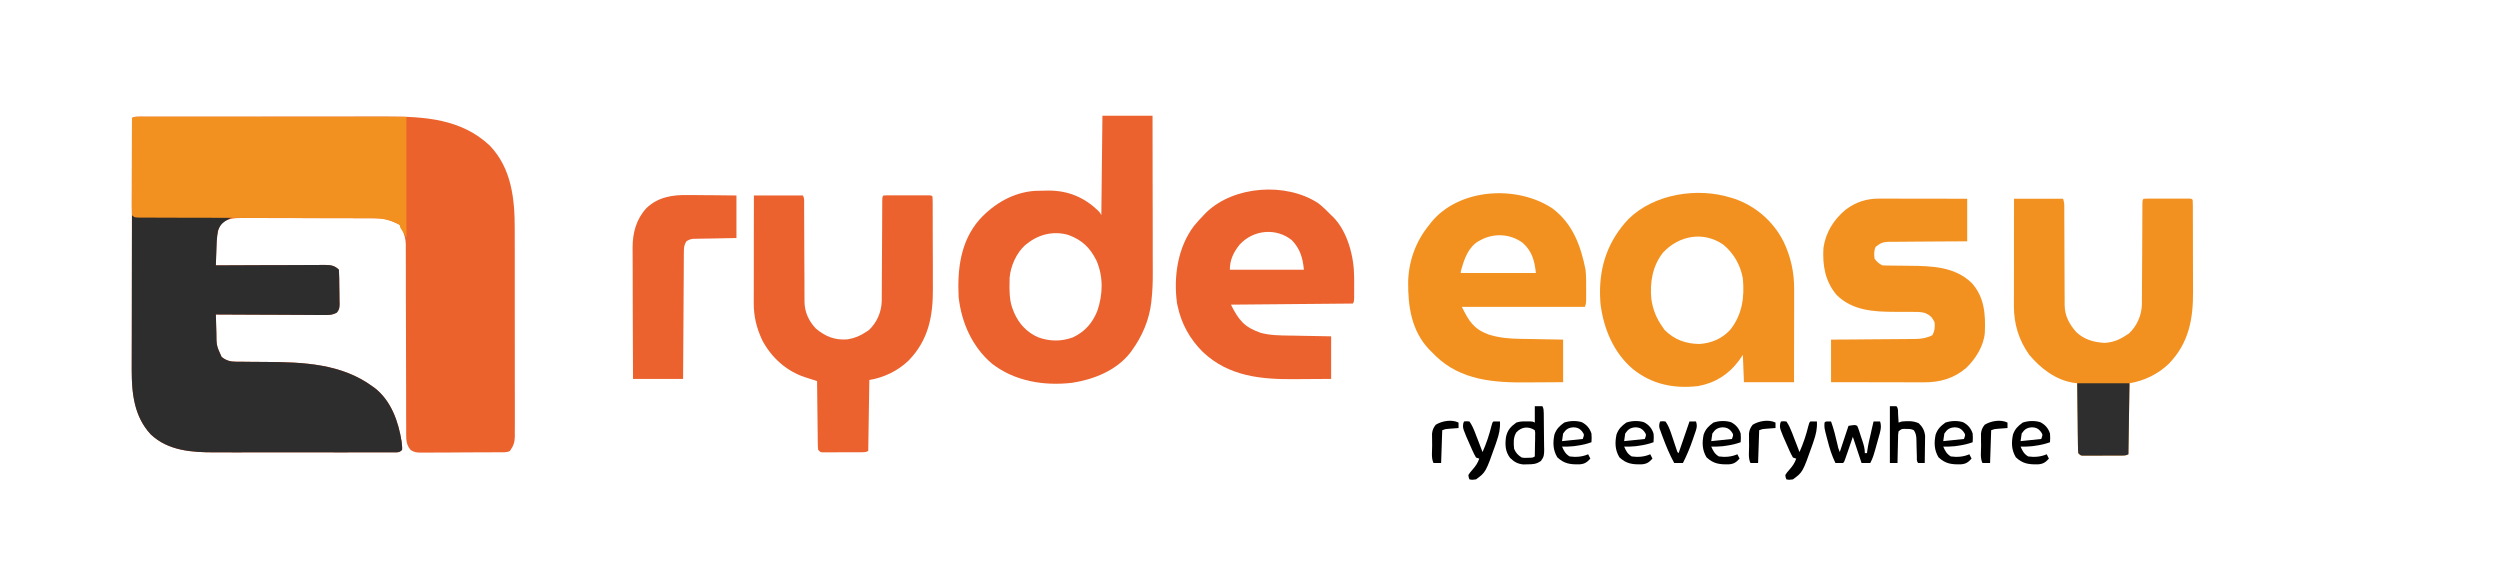 <?xml version="1.0" encoding="UTF-8"?>
<svg xmlns="http://www.w3.org/2000/svg" xmlns:xlink="http://www.w3.org/1999/xlink" width="250px" height="57px" viewBox="0 0 248 57" version="1.1">
<g id="surface1">
<path style=" stroke:none;fill-rule:nonzero;fill:rgb(92.157%,38.431%,17.647%);fill-opacity:1;" d="M 12.871 11.668 C 12.965 11.668 13.062 11.668 13.16 11.668 C 13.32 11.668 13.32 11.668 13.48 11.668 C 13.594 11.668 13.707 11.668 13.82 11.668 C 14.199 11.668 14.578 11.668 14.953 11.668 C 15.223 11.668 15.496 11.668 15.766 11.668 C 16.422 11.668 17.082 11.664 17.742 11.664 C 18.277 11.664 18.816 11.664 19.352 11.664 C 20.875 11.664 22.398 11.664 23.926 11.664 C 24.008 11.664 24.09 11.664 24.172 11.664 C 24.297 11.664 24.297 11.664 24.422 11.664 C 25.75 11.664 27.082 11.664 28.41 11.66 C 29.777 11.66 31.145 11.66 32.512 11.66 C 33.277 11.66 34.043 11.66 34.812 11.656 C 35.535 11.656 36.258 11.656 36.98 11.656 C 37.242 11.656 37.508 11.656 37.77 11.656 C 41.465 11.648 45.145 11.895 47.973 14.555 C 50.164 16.84 50.48 19.91 50.473 22.926 C 50.473 23.16 50.473 23.391 50.473 23.625 C 50.477 24.254 50.477 24.883 50.477 25.508 C 50.477 26.035 50.477 26.562 50.477 27.086 C 50.477 28.328 50.477 29.566 50.477 30.805 C 50.477 32.082 50.477 33.359 50.48 34.637 C 50.48 35.738 50.484 36.836 50.48 37.938 C 50.48 38.594 50.48 39.25 50.484 39.902 C 50.484 40.52 50.484 41.133 50.484 41.75 C 50.484 41.977 50.484 42.203 50.484 42.426 C 50.484 42.734 50.484 43.043 50.48 43.352 C 50.484 43.441 50.484 43.527 50.484 43.621 C 50.477 44.234 50.344 44.594 49.992 45.098 C 49.648 45.27 49.277 45.227 48.898 45.227 C 48.809 45.227 48.719 45.227 48.625 45.227 C 48.324 45.23 48.023 45.23 47.723 45.234 C 47.621 45.234 47.52 45.234 47.414 45.234 C 46.871 45.238 46.328 45.238 45.785 45.238 C 45.227 45.242 44.664 45.242 44.105 45.25 C 43.676 45.25 43.242 45.254 42.812 45.254 C 42.605 45.254 42.398 45.254 42.191 45.258 C 41.902 45.258 41.613 45.258 41.324 45.258 C 41.199 45.262 41.199 45.262 41.066 45.262 C 40.676 45.258 40.43 45.223 40.09 45.02 C 39.641 44.527 39.613 44.035 39.617 43.391 C 39.617 43.305 39.617 43.223 39.617 43.137 C 39.613 42.859 39.613 42.578 39.617 42.301 C 39.613 42.102 39.613 41.902 39.613 41.703 C 39.613 41.273 39.613 40.84 39.613 40.41 C 39.613 39.73 39.609 39.051 39.609 38.371 C 39.602 36.68 39.598 34.988 39.598 33.297 C 39.594 31.984 39.594 30.672 39.586 29.359 C 39.586 28.684 39.586 28.004 39.586 27.328 C 39.586 26.91 39.582 26.488 39.582 26.066 C 39.582 25.871 39.582 25.676 39.582 25.48 C 39.582 25.215 39.578 24.949 39.578 24.68 C 39.578 24.605 39.578 24.527 39.582 24.449 C 39.574 23.875 39.43 23.453 39.211 22.93 C 39.176 22.844 39.141 22.762 39.105 22.672 C 38.953 22.434 38.82 22.383 38.555 22.277 C 38.434 22.219 38.309 22.164 38.18 22.105 C 37.648 21.891 37.191 21.824 36.617 21.824 C 36.492 21.824 36.367 21.824 36.238 21.82 C 36.102 21.82 35.961 21.82 35.82 21.82 C 35.676 21.82 35.527 21.82 35.383 21.82 C 34.984 21.82 34.586 21.816 34.188 21.816 C 33.938 21.816 33.691 21.816 33.441 21.816 C 32.66 21.816 31.883 21.812 31.102 21.812 C 30.203 21.812 29.305 21.812 28.406 21.809 C 27.711 21.805 27.016 21.805 26.32 21.805 C 25.906 21.805 25.492 21.805 25.078 21.801 C 24.688 21.801 24.297 21.801 23.906 21.801 C 23.695 21.801 23.484 21.797 23.273 21.797 C 22.449 21.801 21.738 21.824 21.09 22.391 C 20.617 23.246 20.652 24.289 20.625 25.238 C 20.621 25.363 20.617 25.488 20.613 25.617 C 20.602 25.922 20.594 26.23 20.586 26.535 C 20.645 26.535 20.703 26.535 20.766 26.535 C 22.215 26.527 23.664 26.52 25.113 26.516 C 25.816 26.516 26.516 26.512 27.219 26.512 C 27.895 26.508 28.57 26.504 29.25 26.504 C 29.508 26.504 29.766 26.5 30.023 26.5 C 30.383 26.496 30.746 26.496 31.105 26.496 C 31.215 26.496 31.32 26.496 31.43 26.492 C 32.027 26.496 32.449 26.527 32.891 26.973 C 32.926 27.543 32.926 28.109 32.93 28.684 C 32.934 28.875 32.934 29.066 32.941 29.258 C 32.945 29.535 32.949 29.812 32.949 30.09 C 32.953 30.176 32.953 30.262 32.957 30.348 C 32.957 30.73 32.938 30.957 32.688 31.254 C 32.195 31.535 31.766 31.508 31.207 31.496 C 31.09 31.496 30.977 31.496 30.859 31.5 C 30.48 31.496 30.102 31.496 29.723 31.492 C 29.457 31.488 29.195 31.488 28.934 31.488 C 28.242 31.488 27.551 31.484 26.859 31.477 C 26.152 31.473 25.445 31.473 24.738 31.469 C 23.355 31.465 21.969 31.457 20.586 31.449 C 20.598 31.918 20.609 32.391 20.625 32.859 C 20.629 32.992 20.633 33.125 20.637 33.262 C 20.645 34.559 20.645 34.559 21.164 35.699 C 21.641 36.066 22.035 36.172 22.633 36.172 C 22.754 36.176 22.879 36.176 23.008 36.176 C 23.211 36.176 23.211 36.176 23.414 36.176 C 23.629 36.18 23.844 36.18 24.059 36.184 C 24.586 36.188 25.113 36.191 25.641 36.195 C 29.344 36.211 33.18 36.375 36.27 38.656 C 36.34 38.707 36.41 38.758 36.484 38.809 C 38.129 40.098 38.844 42.164 39.16 44.156 C 39.223 44.734 39.223 44.734 39.211 44.988 C 38.945 45.254 38.805 45.234 38.441 45.234 C 38.363 45.234 38.285 45.234 38.207 45.234 C 38.086 45.234 38.086 45.234 37.961 45.234 C 37.684 45.238 37.41 45.234 37.133 45.234 C 36.938 45.234 36.738 45.234 36.543 45.234 C 36.004 45.238 35.469 45.238 34.934 45.234 C 34.371 45.234 33.809 45.234 33.246 45.238 C 32.301 45.238 31.355 45.238 30.41 45.234 C 29.32 45.234 28.23 45.234 27.141 45.234 C 26.203 45.238 25.266 45.238 24.328 45.234 C 23.77 45.234 23.211 45.234 22.652 45.238 C 22.125 45.238 21.598 45.238 21.07 45.234 C 20.879 45.234 20.684 45.234 20.492 45.234 C 18.219 45.242 15.812 45.09 14.07 43.434 C 12.18 41.398 12.164 38.742 12.172 36.129 C 12.176 35.863 12.172 35.594 12.172 35.328 C 12.172 34.758 12.176 34.188 12.176 33.621 C 12.176 32.797 12.18 31.973 12.18 31.148 C 12.18 29.809 12.18 28.473 12.184 27.133 C 12.184 25.836 12.188 24.535 12.188 23.238 C 12.188 23.16 12.188 23.078 12.188 22.996 C 12.188 22.594 12.188 22.191 12.188 21.789 C 12.191 18.457 12.195 15.125 12.199 11.793 C 12.449 11.668 12.59 11.672 12.871 11.668 Z M 12.871 11.668 "/>
<path style=" stroke:none;fill-rule:nonzero;fill:rgb(17.647%,17.647%,18.039%);fill-opacity:1;" d="M 12.199 21.512 C 12.305 21.566 12.305 21.566 12.418 21.621 C 12.727 21.633 13.031 21.641 13.34 21.645 C 13.438 21.645 13.531 21.645 13.629 21.645 C 13.949 21.648 14.266 21.652 14.582 21.656 C 14.801 21.656 15.02 21.66 15.242 21.664 C 15.82 21.668 16.398 21.672 16.977 21.68 C 17.566 21.684 18.156 21.691 18.746 21.695 C 19.902 21.707 21.062 21.719 22.219 21.73 C 22.121 21.777 22.121 21.777 22.023 21.828 C 21.414 22.137 21.047 22.387 20.805 23.039 C 20.668 23.762 20.656 24.488 20.633 25.219 C 20.625 25.406 20.625 25.406 20.617 25.602 C 20.605 25.914 20.598 26.223 20.586 26.535 C 20.676 26.535 20.676 26.535 20.766 26.535 C 22.215 26.527 23.664 26.52 25.113 26.516 C 25.816 26.516 26.516 26.512 27.219 26.512 C 27.895 26.508 28.57 26.504 29.25 26.504 C 29.508 26.504 29.766 26.5 30.023 26.5 C 30.383 26.496 30.746 26.496 31.105 26.496 C 31.27 26.496 31.27 26.496 31.43 26.492 C 32.027 26.496 32.449 26.527 32.891 26.973 C 32.926 27.543 32.926 28.109 32.93 28.684 C 32.934 28.875 32.934 29.066 32.941 29.258 C 32.945 29.535 32.949 29.812 32.949 30.09 C 32.953 30.176 32.953 30.262 32.957 30.348 C 32.957 30.73 32.938 30.957 32.688 31.254 C 32.195 31.535 31.766 31.508 31.207 31.496 C 31.09 31.496 30.977 31.496 30.859 31.5 C 30.48 31.496 30.102 31.496 29.723 31.492 C 29.457 31.488 29.195 31.488 28.934 31.488 C 28.242 31.488 27.551 31.484 26.859 31.477 C 26.152 31.473 25.445 31.473 24.738 31.469 C 23.355 31.465 21.969 31.457 20.586 31.449 C 20.598 31.918 20.609 32.391 20.625 32.859 C 20.629 32.992 20.633 33.125 20.637 33.262 C 20.645 34.559 20.645 34.559 21.164 35.699 C 21.641 36.066 22.035 36.172 22.633 36.172 C 22.754 36.176 22.879 36.176 23.008 36.176 C 23.211 36.176 23.211 36.176 23.414 36.176 C 23.629 36.18 23.844 36.18 24.059 36.184 C 24.586 36.188 25.113 36.191 25.641 36.195 C 29.344 36.211 33.18 36.375 36.27 38.656 C 36.34 38.707 36.41 38.758 36.484 38.809 C 38.129 40.098 38.844 42.164 39.16 44.156 C 39.223 44.734 39.223 44.734 39.211 44.988 C 38.945 45.254 38.805 45.234 38.441 45.234 C 38.363 45.234 38.285 45.234 38.207 45.234 C 38.086 45.234 38.086 45.234 37.961 45.234 C 37.684 45.238 37.41 45.234 37.133 45.234 C 36.938 45.234 36.738 45.234 36.543 45.234 C 36.004 45.238 35.469 45.238 34.934 45.234 C 34.371 45.234 33.809 45.234 33.246 45.238 C 32.301 45.238 31.355 45.238 30.41 45.234 C 29.32 45.234 28.23 45.234 27.141 45.234 C 26.203 45.238 25.266 45.238 24.328 45.234 C 23.77 45.234 23.211 45.234 22.652 45.238 C 22.125 45.238 21.598 45.238 21.07 45.234 C 20.879 45.234 20.684 45.234 20.492 45.234 C 18.219 45.242 15.812 45.09 14.07 43.434 C 12.426 41.664 12.16 39.34 12.172 37.02 C 12.176 36.848 12.172 36.68 12.172 36.508 C 12.172 36.051 12.176 35.594 12.176 35.137 C 12.18 34.656 12.18 34.176 12.18 33.699 C 12.18 32.789 12.18 31.883 12.184 30.977 C 12.184 29.945 12.188 28.914 12.188 27.879 C 12.191 25.758 12.195 23.633 12.199 21.512 Z M 12.199 21.512 "/>
<path style=" stroke:none;fill-rule:nonzero;fill:rgb(94.902%,56.471%,12.549%);fill-opacity:1;" d="M 12.867 11.672 C 12.965 11.672 13.059 11.672 13.156 11.668 C 13.262 11.672 13.367 11.672 13.477 11.672 C 13.645 11.672 13.645 11.672 13.812 11.672 C 14.188 11.672 14.566 11.672 14.941 11.672 C 15.207 11.672 15.477 11.672 15.746 11.672 C 16.324 11.672 16.902 11.672 17.48 11.672 C 18.32 11.672 19.156 11.672 19.992 11.672 C 21.352 11.676 22.707 11.676 24.066 11.676 C 25.387 11.676 26.703 11.676 28.023 11.68 C 28.105 11.68 28.188 11.68 28.273 11.68 C 28.914 11.68 29.559 11.68 30.199 11.68 C 33.348 11.68 36.496 11.684 39.645 11.684 C 39.645 15.684 39.645 19.684 39.645 23.805 C 39.574 23.66 39.5 23.516 39.426 23.367 C 39.352 23.254 39.273 23.145 39.195 23.027 C 38.992 22.711 38.992 22.711 38.992 22.496 C 38.047 22 37.289 21.824 36.242 21.824 C 36.141 21.824 36.039 21.824 35.934 21.82 C 35.594 21.82 35.254 21.82 34.91 21.82 C 34.668 21.82 34.422 21.82 34.18 21.816 C 33.652 21.816 33.125 21.816 32.598 21.812 C 31.77 21.812 30.938 21.809 30.105 21.809 C 28.941 21.805 27.773 21.801 26.609 21.797 C 26.535 21.797 26.461 21.797 26.387 21.797 C 25.336 21.793 24.285 21.789 23.238 21.789 C 23.164 21.789 23.09 21.789 23.012 21.785 C 22.938 21.785 22.863 21.785 22.789 21.785 C 21.559 21.785 20.328 21.781 19.094 21.773 C 18.27 21.773 17.441 21.77 16.613 21.77 C 16.102 21.77 15.586 21.766 15.074 21.766 C 14.836 21.762 14.594 21.762 14.355 21.762 C 14.031 21.762 13.707 21.762 13.383 21.758 C 13.285 21.762 13.191 21.762 13.094 21.762 C 12.441 21.754 12.441 21.754 12.199 21.512 C 12.18 21.203 12.172 20.902 12.172 20.594 C 12.172 20.5 12.172 20.406 12.172 20.309 C 12.176 19.992 12.176 19.68 12.176 19.363 C 12.176 19.148 12.18 18.93 12.18 18.711 C 12.18 18.137 12.18 17.566 12.184 16.992 C 12.188 16.406 12.188 15.82 12.188 15.238 C 12.191 14.09 12.195 12.941 12.199 11.793 C 12.449 11.668 12.59 11.672 12.867 11.672 Z M 12.867 11.672 "/>
<path style=" stroke:none;fill-rule:nonzero;fill:rgb(92.157%,38.431%,18.039%);fill-opacity:1;" d="M 109.242 11.574 C 110.895 11.574 112.547 11.574 114.254 11.574 C 114.258 13.805 114.262 16.035 114.262 18.266 C 114.266 19.301 114.266 20.336 114.27 21.371 C 114.27 22.273 114.273 23.176 114.273 24.082 C 114.273 24.559 114.273 25.035 114.273 25.512 C 114.277 25.965 114.277 26.414 114.277 26.867 C 114.277 27.031 114.277 27.195 114.277 27.359 C 114.281 28.238 114.25 29.105 114.152 29.984 C 114.145 30.062 114.137 30.145 114.129 30.227 C 113.918 32.004 113.23 33.609 112.184 35.051 C 112.133 35.121 112.082 35.191 112.031 35.266 C 110.648 37.047 108.363 37.953 106.211 38.281 C 103.402 38.605 100.488 38.133 98.207 36.375 C 96.223 34.695 95.145 32.262 94.863 29.699 C 94.73 26.938 95.043 24.148 96.93 21.977 C 98.375 20.379 100.316 19.234 102.496 19.086 C 102.863 19.07 103.234 19.062 103.605 19.062 C 103.723 19.059 103.84 19.059 103.961 19.059 C 105.863 19.078 107.441 19.754 108.805 21.059 C 109.023 21.293 109.023 21.293 109.133 21.512 C 109.188 16.594 109.188 16.594 109.242 11.574 Z M 101.727 24.352 C 101.66 24.402 101.594 24.457 101.523 24.508 C 100.637 25.293 100.059 26.613 99.961 27.781 C 99.949 28.07 99.949 28.355 99.949 28.645 C 99.949 28.746 99.953 28.848 99.953 28.949 C 99.965 29.68 100.031 30.332 100.312 31.012 C 100.363 31.148 100.363 31.148 100.418 31.285 C 100.918 32.406 101.688 33.227 102.805 33.727 C 103.965 34.148 105.121 34.164 106.285 33.738 C 107.477 33.18 108.23 32.324 108.73 31.102 C 109.297 29.445 109.348 27.68 108.645 26.051 C 107.996 24.758 107.215 24.012 105.867 23.504 C 104.41 23.066 102.895 23.414 101.727 24.352 Z M 101.727 24.352 "/>
<path style=" stroke:none;fill-rule:nonzero;fill:rgb(92.157%,38.431%,18.039%);fill-opacity:1;" d="M 74.391 19.547 C 76.008 19.547 77.625 19.547 79.289 19.547 C 79.414 19.797 79.414 19.934 79.414 20.211 C 79.414 20.305 79.414 20.398 79.414 20.496 C 79.414 20.598 79.414 20.699 79.414 20.805 C 79.414 20.914 79.414 21.023 79.414 21.133 C 79.418 21.371 79.418 21.605 79.418 21.84 C 79.418 22.215 79.422 22.586 79.422 22.961 C 79.43 24.02 79.434 25.082 79.434 26.145 C 79.438 26.793 79.438 27.441 79.445 28.09 C 79.445 28.336 79.445 28.586 79.445 28.832 C 79.445 29.18 79.449 29.523 79.449 29.871 C 79.449 29.973 79.449 30.074 79.449 30.18 C 79.465 31.219 79.879 32.113 80.598 32.867 C 81.551 33.656 82.488 34.031 83.73 33.938 C 84.449 33.828 85.004 33.594 85.605 33.195 C 85.754 33.102 85.754 33.102 85.898 33.004 C 86.695 32.227 87.129 31.25 87.176 30.133 C 87.176 29.941 87.18 29.746 87.176 29.551 C 87.18 29.441 87.18 29.336 87.18 29.223 C 87.184 28.871 87.184 28.52 87.184 28.168 C 87.188 27.922 87.188 27.676 87.188 27.434 C 87.195 26.789 87.195 26.145 87.199 25.504 C 87.203 24.469 87.211 23.438 87.215 22.402 C 87.219 22.043 87.219 21.684 87.219 21.32 C 87.223 21.102 87.223 20.883 87.223 20.664 C 87.223 20.562 87.223 20.461 87.223 20.355 C 87.23 19.668 87.23 19.668 87.352 19.547 C 87.5 19.535 87.648 19.531 87.801 19.531 C 87.895 19.531 87.992 19.531 88.09 19.531 C 88.195 19.531 88.297 19.531 88.406 19.531 C 88.512 19.531 88.617 19.531 88.727 19.531 C 88.949 19.531 89.176 19.531 89.398 19.531 C 89.746 19.531 90.09 19.531 90.434 19.531 C 90.652 19.531 90.871 19.531 91.086 19.531 C 91.191 19.531 91.297 19.531 91.402 19.531 C 91.496 19.531 91.594 19.531 91.691 19.531 C 91.777 19.531 91.859 19.531 91.949 19.531 C 92.141 19.547 92.141 19.547 92.25 19.656 C 92.262 19.801 92.266 19.945 92.266 20.094 C 92.266 20.188 92.27 20.281 92.27 20.379 C 92.27 20.535 92.27 20.535 92.27 20.695 C 92.27 20.805 92.27 20.914 92.27 21.027 C 92.273 21.391 92.273 21.758 92.273 22.121 C 92.273 22.375 92.273 22.625 92.273 22.879 C 92.277 23.414 92.277 23.945 92.277 24.477 C 92.277 25.156 92.281 25.836 92.285 26.516 C 92.285 27.039 92.285 27.562 92.285 28.09 C 92.285 28.34 92.289 28.59 92.289 28.84 C 92.305 31.594 91.859 33.996 89.867 36.047 C 88.793 37.086 87.398 37.754 85.934 38 C 85.898 40.344 85.863 42.684 85.824 45.098 C 85.578 45.223 85.441 45.223 85.168 45.223 C 85.074 45.223 84.984 45.223 84.891 45.227 C 84.793 45.227 84.695 45.227 84.594 45.227 C 84.492 45.227 84.391 45.227 84.289 45.227 C 84.074 45.227 83.863 45.227 83.648 45.227 C 83.32 45.227 82.996 45.23 82.668 45.23 C 82.461 45.23 82.254 45.23 82.047 45.23 C 81.949 45.234 81.852 45.234 81.75 45.234 C 81.66 45.234 81.566 45.234 81.473 45.234 C 81.395 45.234 81.312 45.234 81.23 45.234 C 81.031 45.207 81.031 45.207 80.816 44.988 C 80.785 44.699 80.785 44.699 80.781 44.332 C 80.777 44.195 80.777 44.059 80.773 43.914 C 80.773 43.766 80.77 43.613 80.77 43.461 C 80.77 43.309 80.766 43.156 80.762 43 C 80.758 42.594 80.754 42.191 80.75 41.785 C 80.746 41.371 80.738 40.957 80.734 40.543 C 80.723 39.73 80.715 38.922 80.707 38.109 C 80.574 38.066 80.441 38.023 80.305 37.98 C 80.129 37.926 79.953 37.867 79.777 37.809 C 79.688 37.781 79.602 37.754 79.512 37.727 C 77.633 37.109 76.148 35.762 75.227 34.027 C 74.645 32.777 74.371 31.652 74.375 30.281 C 74.375 30.164 74.375 30.051 74.375 29.93 C 74.375 29.547 74.379 29.164 74.379 28.781 C 74.379 28.516 74.379 28.25 74.379 27.984 C 74.379 27.285 74.379 26.586 74.383 25.887 C 74.383 25.172 74.383 24.457 74.383 23.746 C 74.387 22.344 74.387 20.945 74.391 19.547 Z M 74.391 19.547 "/>
<path style=" stroke:none;fill-rule:nonzero;fill:rgb(95.294%,56.863%,12.549%);fill-opacity:1;" d="M 200.402 19.875 C 202.02 19.875 203.641 19.875 205.305 19.875 C 205.406 20.172 205.43 20.348 205.43 20.656 C 205.43 20.75 205.43 20.844 205.43 20.938 C 205.43 21.039 205.43 21.141 205.43 21.246 C 205.43 21.352 205.43 21.461 205.43 21.57 C 205.43 21.801 205.434 22.035 205.434 22.27 C 205.434 22.637 205.434 23.008 205.438 23.375 C 205.441 24.426 205.449 25.477 205.449 26.523 C 205.449 27.168 205.453 27.809 205.457 28.449 C 205.461 28.695 205.461 28.938 205.461 29.184 C 205.461 29.523 205.461 29.867 205.465 30.211 C 205.465 30.309 205.465 30.41 205.465 30.512 C 205.477 31.582 205.922 32.402 206.613 33.195 C 207.414 33.957 208.355 34.223 209.445 34.289 C 210.277 34.246 210.934 33.98 211.621 33.523 C 211.766 33.43 211.766 33.43 211.914 33.332 C 212.711 32.555 213.141 31.578 213.191 30.461 C 213.191 30.266 213.191 30.07 213.191 29.875 C 213.195 29.77 213.195 29.66 213.195 29.551 C 213.199 29.199 213.199 28.848 213.199 28.496 C 213.199 28.25 213.203 28.004 213.203 27.762 C 213.207 27.117 213.211 26.473 213.215 25.832 C 213.219 24.797 213.223 23.766 213.23 22.73 C 213.234 22.371 213.234 22.008 213.234 21.648 C 213.238 21.43 213.238 21.211 213.238 20.988 C 213.238 20.891 213.238 20.789 213.238 20.684 C 213.242 19.996 213.242 19.996 213.363 19.875 C 213.516 19.863 213.664 19.859 213.816 19.859 C 213.91 19.859 214.008 19.859 214.105 19.859 C 214.211 19.859 214.312 19.859 214.422 19.859 C 214.527 19.859 214.633 19.859 214.742 19.859 C 214.965 19.859 215.191 19.859 215.414 19.859 C 215.758 19.859 216.105 19.859 216.449 19.859 C 216.668 19.859 216.883 19.859 217.102 19.859 C 217.207 19.859 217.309 19.859 217.418 19.859 C 217.512 19.859 217.609 19.859 217.707 19.859 C 217.793 19.859 217.875 19.859 217.965 19.859 C 218.156 19.875 218.156 19.875 218.266 19.984 C 218.277 20.129 218.281 20.273 218.281 20.422 C 218.281 20.516 218.281 20.609 218.285 20.707 C 218.285 20.863 218.285 20.863 218.285 21.023 C 218.285 21.133 218.285 21.242 218.285 21.355 C 218.285 21.719 218.289 22.082 218.289 22.449 C 218.289 22.699 218.289 22.953 218.289 23.207 C 218.293 23.738 218.293 24.273 218.293 24.805 C 218.293 25.484 218.297 26.164 218.297 26.844 C 218.301 27.367 218.301 27.891 218.301 28.418 C 218.301 28.668 218.301 28.918 218.305 29.168 C 218.32 31.922 217.875 34.324 215.883 36.375 C 214.809 37.414 213.414 38.082 211.949 38.328 C 211.914 40.668 211.879 43.012 211.84 45.426 C 211.594 45.551 211.457 45.551 211.18 45.551 C 211.09 45.551 211 45.551 210.906 45.551 C 210.809 45.551 210.711 45.551 210.609 45.555 C 210.508 45.555 210.406 45.555 210.305 45.555 C 210.09 45.555 209.875 45.555 209.664 45.555 C 209.336 45.555 209.008 45.559 208.684 45.559 C 208.477 45.559 208.27 45.559 208.062 45.559 C 207.965 45.559 207.867 45.562 207.766 45.562 C 207.672 45.562 207.582 45.562 207.488 45.562 C 207.41 45.562 207.328 45.562 207.246 45.562 C 207.047 45.535 207.047 45.535 206.828 45.316 C 206.801 45.023 206.801 45.023 206.797 44.648 C 206.793 44.512 206.789 44.371 206.789 44.227 C 206.789 44.074 206.785 43.918 206.785 43.766 C 206.781 43.609 206.781 43.453 206.777 43.297 C 206.773 42.887 206.77 42.473 206.766 42.062 C 206.762 41.641 206.754 41.223 206.75 40.801 C 206.738 39.977 206.73 39.152 206.723 38.328 C 206.602 38.312 206.484 38.297 206.363 38.281 C 204.574 38.004 203.07 36.844 201.93 35.488 C 200.883 34.031 200.387 32.395 200.391 30.609 C 200.391 30.492 200.391 30.375 200.391 30.258 C 200.391 29.875 200.391 29.492 200.395 29.109 C 200.395 28.844 200.395 28.578 200.395 28.309 C 200.395 27.613 200.395 26.914 200.398 26.215 C 200.398 25.5 200.398 24.785 200.398 24.074 C 200.398 22.672 200.402 21.273 200.402 19.875 Z M 200.402 19.875 "/>
<path style=" stroke:none;fill-rule:nonzero;fill:rgb(95.294%,56.863%,12.549%);fill-opacity:1;" d="M 172.086 19.766 C 172.203 19.801 172.32 19.836 172.445 19.875 C 174.574 20.609 176.332 22.141 177.352 24.152 C 178.07 25.648 178.422 27.219 178.414 28.883 C 178.414 28.984 178.414 29.086 178.414 29.191 C 178.414 29.523 178.414 29.855 178.414 30.188 C 178.414 30.422 178.414 30.652 178.414 30.883 C 178.414 31.492 178.41 32.098 178.41 32.707 C 178.41 33.438 178.41 34.164 178.406 34.895 C 178.406 36.004 178.406 37.109 178.402 38.219 C 176.75 38.219 175.098 38.219 173.395 38.219 C 173.355 37.316 173.32 36.418 173.285 35.488 C 173.098 35.758 173.098 35.758 172.91 36.035 C 171.879 37.441 170.52 38.297 168.801 38.609 C 166.379 38.883 164.215 38.445 162.285 36.906 C 160.344 35.258 159.34 32.824 159.043 30.328 C 159.031 30.156 159.023 29.984 159.016 29.809 C 159.012 29.703 159.008 29.598 159.004 29.492 C 158.941 26.551 159.84 24.027 161.863 21.887 C 164.414 19.387 168.734 18.715 172.086 19.766 Z M 165.305 25.258 C 164.242 26.59 163.973 28.262 164.137 29.918 C 164.285 30.934 164.629 31.816 165.223 32.648 C 165.305 32.766 165.383 32.879 165.461 32.996 C 166.438 33.973 167.57 34.375 168.926 34.398 C 170.133 34.324 171.203 33.875 172.027 32.973 C 173.23 31.453 173.461 29.727 173.285 27.844 C 173.043 26.5 172.379 25.328 171.324 24.461 C 169.348 23.098 166.898 23.543 165.305 25.258 Z M 165.305 25.258 "/>
<path style=" stroke:none;fill-rule:nonzero;fill:rgb(95.294%,56.863%,12.549%);fill-opacity:1;" d="M 154.262 20.855 C 156.277 22.375 157.09 24.598 157.559 26.996 C 157.621 27.633 157.617 28.27 157.613 28.91 C 157.613 29.043 157.613 29.18 157.617 29.316 C 157.613 29.508 157.613 29.508 157.613 29.707 C 157.613 29.824 157.613 29.941 157.613 30.062 C 157.602 30.355 157.602 30.355 157.492 30.684 C 153.43 30.684 149.367 30.684 145.184 30.684 C 145.898 32.117 146.352 32.879 147.824 33.438 C 148.91 33.789 149.926 33.867 151.059 33.887 C 151.18 33.887 151.305 33.891 151.43 33.891 C 151.816 33.898 152.203 33.906 152.59 33.91 C 152.855 33.918 153.117 33.922 153.383 33.926 C 154.023 33.938 154.668 33.949 155.312 33.961 C 155.312 35.363 155.312 36.77 155.312 38.219 C 154.496 38.227 153.68 38.23 152.859 38.234 C 152.48 38.238 152.098 38.238 151.719 38.242 C 148.391 38.273 145.09 38.031 142.566 35.598 C 142.422 35.453 142.277 35.309 142.133 35.16 C 142.062 35.09 141.988 35.02 141.914 34.945 C 140.145 33.074 139.789 30.637 139.816 28.164 C 139.875 26.066 140.586 24.121 141.918 22.496 C 142.004 22.379 142.004 22.379 142.094 22.262 C 144.891 18.793 150.719 18.484 154.262 20.855 Z M 147.035 24.023 C 146.965 24.059 146.898 24.094 146.828 24.133 C 145.848 24.727 145.438 25.859 145.145 26.91 C 145.07 27.16 145.07 27.16 145.074 27.301 C 147.555 27.301 150.035 27.301 152.59 27.301 C 152.457 26.086 152.215 25.145 151.297 24.309 C 150.07 23.371 148.379 23.277 147.035 24.023 Z M 147.035 24.023 "/>
<path style=" stroke:none;fill-rule:nonzero;fill:rgb(92.157%,38.431%,18.039%);fill-opacity:1;" d="M 130.809 20.309 C 131.281 20.672 131.699 21.086 132.113 21.512 C 132.188 21.582 132.258 21.648 132.336 21.723 C 133.781 23.203 134.414 25.715 134.414 27.73 C 134.414 27.871 134.418 28.012 134.418 28.152 C 134.414 28.297 134.414 28.441 134.414 28.59 C 134.414 28.734 134.414 28.883 134.418 29.031 C 134.418 29.238 134.418 29.238 134.414 29.449 C 134.414 29.578 134.414 29.703 134.414 29.836 C 134.402 30.137 134.402 30.137 134.293 30.355 C 130.266 30.391 126.242 30.43 122.094 30.465 C 122.875 32.031 123.441 32.715 125.059 33.281 C 126 33.539 126.988 33.543 127.957 33.559 C 128.074 33.559 128.195 33.562 128.316 33.562 C 128.695 33.57 129.074 33.578 129.453 33.586 C 129.711 33.59 129.969 33.594 130.227 33.598 C 130.855 33.609 131.484 33.621 132.113 33.633 C 132.113 35.039 132.113 36.441 132.113 37.891 C 131.297 37.898 130.48 37.902 129.66 37.906 C 129.281 37.91 128.898 37.91 128.52 37.914 C 125.109 37.949 121.867 37.645 119.277 35.191 C 117.992 33.918 117.121 32.355 116.758 30.574 C 116.727 30.434 116.727 30.434 116.695 30.293 C 116.352 27.656 116.762 24.762 118.391 22.602 C 118.699 22.223 119.027 21.863 119.371 21.512 C 119.453 21.426 119.535 21.344 119.617 21.254 C 122.395 18.562 127.594 18.215 130.809 20.309 Z M 122.965 24.461 C 122.352 25.223 121.984 25.984 121.984 26.973 C 124.43 26.973 126.875 26.973 129.391 26.973 C 129.273 25.777 129.016 24.891 128.191 24.023 C 126.602 22.742 124.32 22.98 122.965 24.461 Z M 122.965 24.461 "/>
<path style=" stroke:none;fill-rule:nonzero;fill:rgb(95.294%,56.863%,12.549%);fill-opacity:1;" d="M 186.98 19.859 C 187.074 19.859 187.168 19.859 187.266 19.859 C 187.578 19.859 187.891 19.863 188.199 19.863 C 188.418 19.863 188.633 19.863 188.852 19.863 C 189.418 19.863 189.988 19.863 190.559 19.867 C 191.242 19.867 191.926 19.867 192.609 19.867 C 193.645 19.871 194.684 19.871 195.719 19.875 C 195.719 21.277 195.719 22.684 195.719 24.133 C 195.113 24.137 194.508 24.137 193.887 24.141 C 193.5 24.145 193.117 24.145 192.734 24.148 C 192.125 24.156 191.516 24.16 190.902 24.16 C 190.414 24.164 189.922 24.168 189.43 24.172 C 189.242 24.176 189.055 24.176 188.867 24.176 C 188.605 24.176 188.344 24.18 188.078 24.184 C 188.004 24.18 187.926 24.18 187.848 24.18 C 187.305 24.191 186.992 24.336 186.57 24.68 C 186.383 25.059 186.398 25.465 186.461 25.879 C 186.699 26.18 186.883 26.363 187.227 26.535 C 187.379 26.547 187.531 26.551 187.684 26.551 C 187.777 26.555 187.875 26.555 187.973 26.555 C 188.125 26.555 188.125 26.555 188.285 26.559 C 188.504 26.562 188.727 26.562 188.945 26.566 C 189.293 26.57 189.637 26.574 189.984 26.578 C 192.18 26.598 194.473 26.664 196.156 28.281 C 197.445 29.695 197.562 31.418 197.484 33.246 C 197.383 34.594 196.57 35.879 195.613 36.801 C 194.387 37.84 193.004 38.238 191.43 38.23 C 191.328 38.23 191.227 38.23 191.125 38.23 C 190.789 38.23 190.457 38.23 190.125 38.23 C 189.895 38.23 189.664 38.23 189.434 38.23 C 188.824 38.227 188.219 38.227 187.613 38.227 C 186.992 38.227 186.371 38.223 185.754 38.223 C 184.535 38.223 183.32 38.219 182.105 38.219 C 182.105 36.812 182.105 35.406 182.105 33.961 C 182.754 33.957 183.406 33.953 184.074 33.949 C 184.484 33.945 184.898 33.941 185.312 33.938 C 185.965 33.93 186.617 33.926 187.273 33.922 C 187.801 33.918 188.328 33.914 188.855 33.91 C 189.055 33.906 189.258 33.906 189.457 33.906 C 189.738 33.906 190.023 33.902 190.305 33.898 C 190.426 33.898 190.426 33.898 190.551 33.898 C 191.141 33.887 191.703 33.793 192.234 33.523 C 192.469 33.102 192.512 32.691 192.453 32.211 C 192.215 31.727 191.984 31.496 191.484 31.293 C 191.043 31.172 190.602 31.188 190.145 31.188 C 189.93 31.188 189.711 31.184 189.492 31.184 C 189.152 31.184 188.812 31.184 188.477 31.184 C 186.379 31.18 184.23 31.066 182.652 29.484 C 181.504 28.113 181.242 26.535 181.344 24.789 C 181.57 23.23 182.371 21.961 183.57 20.961 C 184.637 20.172 185.664 19.855 186.98 19.859 Z M 186.98 19.859 "/>
<path style=" stroke:none;fill-rule:nonzero;fill:rgb(92.157%,38.431%,18.039%);fill-opacity:1;" d="M 67.766 19.504 C 67.977 19.504 67.977 19.504 68.191 19.504 C 68.559 19.508 68.93 19.512 69.297 19.516 C 69.676 19.52 70.055 19.523 70.43 19.523 C 71.168 19.527 71.906 19.539 72.645 19.547 C 72.645 20.953 72.645 22.355 72.645 23.805 C 72.32 23.809 71.996 23.816 71.66 23.82 C 71.348 23.828 71.031 23.832 70.715 23.84 C 70.496 23.844 70.277 23.848 70.059 23.852 C 69.746 23.855 69.43 23.863 69.113 23.867 C 69.016 23.871 68.918 23.871 68.82 23.871 C 68.727 23.875 68.637 23.875 68.543 23.879 C 68.461 23.879 68.379 23.883 68.297 23.883 C 68.031 23.918 67.863 23.98 67.637 24.133 C 67.426 24.469 67.391 24.734 67.387 25.129 C 67.387 25.238 67.387 25.352 67.383 25.469 C 67.383 25.59 67.383 25.715 67.383 25.84 C 67.383 26.035 67.383 26.035 67.379 26.234 C 67.379 26.59 67.375 26.949 67.375 27.305 C 67.371 27.676 67.371 28.047 67.367 28.422 C 67.363 29.125 67.359 29.828 67.355 30.535 C 67.352 31.336 67.344 32.137 67.34 32.941 C 67.328 34.59 67.32 36.242 67.309 37.891 C 65.656 37.891 64.004 37.891 62.301 37.891 C 62.293 36.062 62.285 34.234 62.281 32.406 C 62.281 31.559 62.277 30.707 62.273 29.859 C 62.273 29.117 62.27 28.379 62.27 27.637 C 62.27 27.246 62.266 26.855 62.266 26.461 C 62.262 26.023 62.262 25.586 62.262 25.148 C 62.262 25.02 62.262 24.891 62.258 24.758 C 62.266 23.27 62.617 21.934 63.637 20.816 C 64.793 19.711 66.219 19.477 67.766 19.504 Z M 67.766 19.504 "/>
<path style=" stroke:none;fill-rule:nonzero;fill:rgb(18.431%,18.039%,18.039%);fill-opacity:1;" d="M 206.723 38.328 C 208.445 38.328 210.172 38.328 211.949 38.328 C 211.914 40.668 211.879 43.012 211.84 45.426 C 211.594 45.551 211.457 45.551 211.18 45.551 C 211.09 45.551 211 45.551 210.906 45.551 C 210.809 45.551 210.711 45.551 210.609 45.555 C 210.508 45.555 210.406 45.555 210.305 45.555 C 210.09 45.555 209.875 45.555 209.664 45.555 C 209.336 45.555 209.008 45.559 208.684 45.559 C 208.477 45.559 208.27 45.559 208.062 45.559 C 207.965 45.559 207.867 45.562 207.766 45.562 C 207.629 45.562 207.629 45.562 207.488 45.562 C 207.41 45.562 207.328 45.562 207.246 45.562 C 207.047 45.535 207.047 45.535 206.828 45.316 C 206.801 45.023 206.801 45.023 206.797 44.648 C 206.793 44.512 206.789 44.371 206.789 44.227 C 206.789 44.074 206.785 43.918 206.785 43.766 C 206.781 43.609 206.781 43.453 206.777 43.297 C 206.773 42.887 206.77 42.473 206.766 42.062 C 206.758 41.566 206.754 41.074 206.746 40.578 C 206.738 39.828 206.73 39.078 206.723 38.328 Z M 206.723 38.328 "/>
<path style=" stroke:none;fill-rule:nonzero;fill:rgb(0%,0%,0%);fill-opacity:1;" d="M 181.84 42.145 C 181.973 42.145 181.973 42.145 182.105 42.148 C 182.371 42.875 182.551 43.605 182.723 44.359 C 182.816 44.793 182.816 44.793 182.977 45.207 C 183.266 44.344 183.551 43.477 183.848 42.586 C 184.504 42.477 184.504 42.477 184.719 42.586 C 184.816 42.801 184.816 42.801 184.91 43.082 C 184.941 43.184 184.977 43.285 185.012 43.391 C 185.047 43.496 185.078 43.602 185.113 43.711 C 185.168 43.871 185.168 43.871 185.223 44.031 C 185.371 44.488 185.484 44.832 185.484 45.316 C 185.555 45.316 185.625 45.316 185.699 45.316 C 185.711 45.215 185.727 45.117 185.738 45.012 C 185.82 44.434 185.957 43.871 186.09 43.305 C 186.125 43.137 186.125 43.137 186.164 42.965 C 186.227 42.695 186.289 42.422 186.355 42.148 C 186.57 42.148 186.785 42.148 187.008 42.148 C 187.188 42.699 187.031 43.148 186.879 43.684 C 186.84 43.824 186.84 43.824 186.801 43.965 C 186.316 45.719 186.316 45.719 186.027 46.301 C 185.738 46.301 185.453 46.301 185.156 46.301 C 184.867 45.434 184.582 44.57 184.285 43.68 C 184.004 44.5 184.004 44.5 183.723 45.32 C 183.688 45.422 183.652 45.523 183.613 45.629 C 183.578 45.734 183.543 45.84 183.504 45.945 C 183.414 46.191 183.414 46.191 183.305 46.301 C 183.051 46.305 182.797 46.305 182.543 46.301 C 182.184 45.562 181.953 44.824 181.754 44.031 C 181.723 43.922 181.695 43.812 181.664 43.699 C 181.422 42.758 181.422 42.758 181.453 42.258 C 181.562 42.148 181.562 42.148 181.84 42.145 Z M 181.84 42.145 "/>
<path style=" stroke:none;fill-rule:nonzero;fill:rgb(0%,0%,0%);fill-opacity:1;" d="M 152.48 40.621 C 152.734 40.621 152.984 40.621 153.242 40.621 C 153.371 40.875 153.367 41.023 153.375 41.305 C 153.375 41.402 153.379 41.5 153.379 41.598 C 153.383 42.039 153.387 42.484 153.391 42.926 C 153.395 43.156 153.395 43.391 153.398 43.625 C 153.406 43.961 153.406 44.297 153.41 44.633 C 153.414 44.734 153.414 44.84 153.418 44.949 C 153.414 45.449 153.41 45.68 153.098 46.09 C 152.645 46.418 152.289 46.43 151.738 46.434 C 151.543 46.441 151.543 46.441 151.344 46.445 C 150.762 46.391 150.418 46.191 150.004 45.785 C 149.523 45.152 149.496 44.473 149.598 43.715 C 149.738 43.012 150.074 42.664 150.629 42.258 C 150.984 42.141 151.246 42.137 151.617 42.137 C 151.734 42.137 151.848 42.137 151.969 42.137 C 152.262 42.148 152.262 42.148 152.48 42.258 C 152.48 41.719 152.48 41.176 152.48 40.621 Z M 150.629 43.242 C 150.316 43.754 150.355 44.297 150.41 44.879 C 150.586 45.297 150.797 45.516 151.176 45.754 C 151.449 45.797 151.449 45.797 151.734 45.781 C 151.875 45.777 151.875 45.777 152.02 45.773 C 152.266 45.766 152.266 45.766 152.48 45.645 C 152.492 45.211 152.496 44.777 152.5 44.348 C 152.504 44.223 152.508 44.102 152.512 43.973 C 152.512 43.855 152.512 43.738 152.512 43.617 C 152.516 43.508 152.516 43.398 152.52 43.289 C 152.508 43.199 152.492 43.113 152.48 43.023 C 151.848 42.602 151.148 42.676 150.629 43.242 Z M 150.629 43.242 "/>
<path style=" stroke:none;fill-rule:nonzero;fill:rgb(0%,0%,0%);fill-opacity:1;" d="M 187.988 40.621 C 188.203 40.621 188.418 40.621 188.641 40.621 C 188.852 40.832 188.793 41.219 188.812 41.5 C 188.82 41.641 188.828 41.781 188.84 41.93 C 188.844 42.039 188.852 42.145 188.859 42.258 C 188.969 42.223 189.074 42.188 189.188 42.148 C 189.793 42.098 190.32 42.07 190.879 42.328 C 191.266 42.703 191.453 43.055 191.512 43.598 C 191.508 43.785 191.508 43.785 191.504 43.973 C 191.504 44.18 191.504 44.18 191.5 44.387 C 191.5 44.527 191.496 44.668 191.492 44.812 C 191.492 45.023 191.492 45.023 191.488 45.242 C 191.484 45.594 191.48 45.945 191.473 46.301 C 191.254 46.305 191.039 46.305 190.82 46.301 C 190.633 46.109 190.691 45.855 190.684 45.598 C 190.68 45.477 190.676 45.355 190.672 45.23 C 190.668 44.977 190.66 44.719 190.652 44.465 C 190.648 44.281 190.648 44.281 190.645 44.098 C 190.641 43.984 190.637 43.871 190.633 43.758 C 190.602 43.457 190.547 43.273 190.383 43.023 C 190.129 42.895 189.965 42.895 189.684 42.895 C 189.598 42.891 189.512 42.891 189.426 42.887 C 189.152 42.898 189.152 42.898 188.859 43.133 C 188.805 43.461 188.805 43.461 188.805 43.848 C 188.801 43.988 188.797 44.129 188.793 44.277 C 188.789 44.43 188.785 44.578 188.785 44.73 C 188.781 44.879 188.777 45.031 188.773 45.184 C 188.766 45.555 188.758 45.926 188.75 46.301 C 188.5 46.301 188.246 46.301 187.988 46.301 C 187.988 44.426 187.988 42.551 187.988 40.621 Z M 187.988 40.621 "/>
<path style=" stroke:none;fill-rule:nonzero;fill:rgb(0%,0%,0%);fill-opacity:1;" d="M 203.031 42.219 C 203.527 42.473 203.828 42.832 204 43.352 C 204.031 43.652 204.02 43.918 204 44.223 C 203.531 44.395 203.082 44.496 202.59 44.566 C 202.461 44.582 202.336 44.602 202.203 44.621 C 201.82 44.66 201.445 44.668 201.059 44.66 C 201.254 45.105 201.398 45.395 201.82 45.645 C 202.457 45.734 203.078 45.684 203.672 45.426 C 203.742 45.57 203.816 45.715 203.891 45.863 C 203.543 46.234 203.332 46.391 202.816 46.434 C 201.883 46.453 201.266 46.379 200.582 45.727 C 200.145 44.988 200.129 44.281 200.297 43.461 C 200.5 42.883 200.793 42.609 201.273 42.258 C 201.832 42.07 202.465 42.047 203.031 42.219 Z M 201.168 43.352 C 201.129 43.602 201.094 43.855 201.059 44.113 C 201.742 44.043 202.422 43.973 203.125 43.898 C 203.289 43.457 203.289 43.457 203.031 43.105 C 202.773 42.82 202.582 42.75 202.199 42.73 C 201.695 42.766 201.457 42.922 201.168 43.352 Z M 201.168 43.352 "/>
<path style=" stroke:none;fill-rule:nonzero;fill:rgb(0%,0%,0%);fill-opacity:1;" d="M 195.301 42.219 C 195.793 42.473 196.094 42.832 196.266 43.352 C 196.297 43.652 196.285 43.918 196.266 44.223 C 195.797 44.395 195.352 44.496 194.855 44.566 C 194.73 44.582 194.602 44.602 194.473 44.621 C 194.086 44.66 193.711 44.668 193.324 44.66 C 193.52 45.105 193.668 45.395 194.086 45.645 C 194.723 45.734 195.348 45.684 195.938 45.426 C 196.012 45.57 196.082 45.715 196.156 45.863 C 195.809 46.234 195.602 46.391 195.082 46.434 C 194.152 46.453 193.535 46.379 192.848 45.727 C 192.414 44.988 192.398 44.281 192.562 43.461 C 192.77 42.883 193.062 42.609 193.543 42.258 C 194.102 42.07 194.734 42.047 195.301 42.219 Z M 193.434 43.352 C 193.398 43.602 193.363 43.855 193.324 44.113 C 194.008 44.043 194.691 43.973 195.395 43.898 C 195.559 43.457 195.559 43.457 195.297 43.105 C 195.039 42.82 194.848 42.75 194.469 42.73 C 193.961 42.766 193.727 42.922 193.434 43.352 Z M 193.434 43.352 "/>
<path style=" stroke:none;fill-rule:nonzero;fill:rgb(0%,0%,0%);fill-opacity:1;" d="M 172.102 42.219 C 172.594 42.473 172.895 42.832 173.066 43.352 C 173.098 43.652 173.086 43.918 173.066 44.223 C 172.598 44.395 172.152 44.496 171.656 44.566 C 171.531 44.582 171.402 44.602 171.273 44.621 C 170.887 44.66 170.512 44.668 170.125 44.66 C 170.32 45.105 170.469 45.395 170.887 45.645 C 171.523 45.734 172.148 45.684 172.738 45.426 C 172.812 45.57 172.883 45.715 172.957 45.863 C 172.609 46.234 172.402 46.391 171.883 46.434 C 170.953 46.453 170.336 46.379 169.648 45.727 C 169.215 44.988 169.199 44.281 169.363 43.461 C 169.57 42.883 169.863 42.609 170.344 42.258 C 170.902 42.07 171.535 42.047 172.102 42.219 Z M 170.234 43.352 C 170.199 43.602 170.164 43.855 170.125 44.113 C 170.809 44.043 171.492 43.973 172.195 43.898 C 172.359 43.457 172.359 43.457 172.102 43.105 C 171.844 42.82 171.648 42.75 171.27 42.73 C 170.762 42.766 170.527 42.922 170.234 43.352 Z M 170.234 43.352 "/>
<path style=" stroke:none;fill-rule:nonzero;fill:rgb(0%,0%,0%);fill-opacity:1;" d="M 163.387 42.219 C 163.883 42.473 164.184 42.832 164.352 43.352 C 164.387 43.652 164.375 43.918 164.352 44.223 C 163.883 44.395 163.438 44.496 162.945 44.566 C 162.816 44.582 162.691 44.602 162.559 44.621 C 162.176 44.66 161.801 44.668 161.414 44.66 C 161.609 45.105 161.754 45.395 162.176 45.645 C 162.812 45.734 163.434 45.684 164.027 45.426 C 164.098 45.57 164.172 45.715 164.246 45.863 C 163.898 46.234 163.688 46.391 163.172 46.434 C 162.238 46.453 161.621 46.379 160.938 45.727 C 160.5 44.988 160.484 44.281 160.648 43.461 C 160.855 42.883 161.148 42.609 161.629 42.258 C 162.188 42.07 162.82 42.047 163.387 42.219 Z M 161.52 43.352 C 161.484 43.602 161.449 43.855 161.414 44.113 C 162.094 44.043 162.777 43.973 163.48 43.898 C 163.645 43.457 163.645 43.457 163.387 43.105 C 163.129 42.82 162.938 42.75 162.555 42.73 C 162.047 42.766 161.812 42.922 161.52 43.352 Z M 161.52 43.352 "/>
<path style=" stroke:none;fill-rule:nonzero;fill:rgb(0%,0%,0%);fill-opacity:1;" d="M 157.18 42.219 C 157.672 42.473 157.973 42.832 158.145 43.352 C 158.176 43.652 158.168 43.918 158.145 44.223 C 157.676 44.395 157.23 44.496 156.734 44.566 C 156.609 44.582 156.48 44.602 156.352 44.621 C 155.965 44.66 155.59 44.668 155.203 44.66 C 155.402 45.105 155.547 45.395 155.965 45.645 C 156.602 45.734 157.227 45.684 157.816 45.426 C 157.891 45.57 157.961 45.715 158.035 45.863 C 157.688 46.234 157.48 46.391 156.961 46.434 C 156.031 46.453 155.414 46.379 154.727 45.727 C 154.293 44.988 154.277 44.281 154.441 43.461 C 154.648 42.883 154.941 42.609 155.422 42.258 C 155.98 42.07 156.613 42.047 157.18 42.219 Z M 155.312 43.352 C 155.277 43.602 155.242 43.855 155.203 44.113 C 155.887 44.043 156.57 43.973 157.273 43.898 C 157.438 43.457 157.438 43.457 157.18 43.105 C 156.922 42.82 156.727 42.75 156.348 42.73 C 155.84 42.766 155.605 42.922 155.312 43.352 Z M 155.312 43.352 "/>
<path style=" stroke:none;fill-rule:nonzero;fill:rgb(0%,0%,0%);fill-opacity:1;" d="M 177.098 42.148 C 177.348 42.117 177.348 42.117 177.641 42.148 C 177.895 42.508 178.055 42.891 178.215 43.297 C 178.277 43.465 178.277 43.465 178.344 43.637 C 178.41 43.809 178.41 43.809 178.477 43.984 C 178.523 44.102 178.57 44.219 178.617 44.34 C 178.727 44.629 178.836 44.918 178.949 45.207 C 179.332 44.344 179.617 43.496 179.84 42.582 C 179.93 42.258 179.93 42.258 180.035 42.148 C 180.254 42.145 180.473 42.145 180.691 42.148 C 180.73 42.871 180.598 43.434 180.363 44.113 C 180.328 44.215 180.297 44.316 180.262 44.418 C 179.273 47.223 179.273 47.223 178.293 47.938 C 177.918 47.992 177.918 47.992 177.641 47.938 C 177.559 47.754 177.559 47.754 177.531 47.5 C 177.703 47.238 177.703 47.238 177.945 46.961 C 178.258 46.605 178.469 46.312 178.621 45.863 C 178.512 45.824 178.406 45.789 178.293 45.754 C 178.156 45.512 178.039 45.277 177.926 45.023 C 177.895 44.949 177.859 44.879 177.828 44.801 C 176.949 42.824 176.949 42.824 177.027 42.324 C 177.051 42.266 177.074 42.211 177.098 42.148 Z M 177.098 42.148 "/>
<path style=" stroke:none;fill-rule:nonzero;fill:rgb(0%,0%,0%);fill-opacity:1;" d="M 145.402 42.148 C 145.652 42.117 145.652 42.117 145.945 42.148 C 146.199 42.508 146.363 42.891 146.52 43.297 C 146.586 43.465 146.586 43.465 146.648 43.637 C 146.715 43.809 146.715 43.809 146.785 43.984 C 146.828 44.102 146.875 44.219 146.922 44.34 C 147.031 44.629 147.145 44.918 147.254 45.207 C 147.637 44.344 147.922 43.496 148.148 42.582 C 148.234 42.258 148.234 42.258 148.344 42.148 C 148.559 42.145 148.777 42.145 148.996 42.148 C 149.035 42.871 148.906 43.434 148.668 44.113 C 148.637 44.215 148.602 44.316 148.566 44.418 C 147.578 47.223 147.578 47.223 146.602 47.938 C 146.227 47.992 146.227 47.992 145.945 47.938 C 145.867 47.754 145.867 47.754 145.836 47.5 C 146.012 47.238 146.012 47.238 146.254 46.961 C 146.562 46.605 146.773 46.312 146.926 45.863 C 146.82 45.824 146.711 45.789 146.602 45.754 C 146.461 45.512 146.344 45.277 146.23 45.023 C 146.199 44.949 146.168 44.879 146.133 44.801 C 145.254 42.824 145.254 42.824 145.332 42.324 C 145.355 42.266 145.379 42.211 145.402 42.148 Z M 145.402 42.148 "/>
<path style=" stroke:none;fill-rule:nonzero;fill:rgb(0%,0%,0%);fill-opacity:1;" d="M 165.008 42.148 C 165.258 42.117 165.258 42.117 165.551 42.148 C 165.805 42.508 165.957 42.879 166.098 43.293 C 166.133 43.406 166.172 43.516 166.211 43.629 C 166.25 43.746 166.289 43.859 166.328 43.977 C 166.406 44.207 166.48 44.438 166.559 44.668 C 166.594 44.766 166.629 44.867 166.66 44.973 C 166.73 45.203 166.73 45.203 166.859 45.316 C 167.219 44.27 167.578 43.227 167.949 42.148 C 168.164 42.148 168.379 42.148 168.602 42.148 C 168.723 42.512 168.695 42.723 168.578 43.082 C 168.547 43.176 168.512 43.27 168.48 43.367 C 168.445 43.469 168.41 43.566 168.375 43.672 C 168.34 43.773 168.309 43.875 168.27 43.98 C 167.996 44.781 167.676 45.543 167.293 46.301 C 167.008 46.301 166.719 46.301 166.422 46.301 C 165.965 45.473 165.613 44.617 165.285 43.734 C 165.246 43.629 165.207 43.52 165.164 43.414 C 165.109 43.262 165.109 43.262 165.055 43.109 C 165.023 43.02 164.988 42.93 164.953 42.836 C 164.891 42.562 164.918 42.41 165.008 42.148 Z M 165.008 42.148 "/>
<path style=" stroke:none;fill-rule:nonzero;fill:rgb(0%,0%,0%);fill-opacity:1;" d="M 199.75 42.258 C 199.75 42.438 199.75 42.617 199.75 42.805 C 199.613 42.816 199.613 42.816 199.477 42.824 C 199.297 42.84 199.297 42.84 199.117 42.852 C 199 42.859 198.883 42.871 198.762 42.879 C 198.438 42.902 198.438 42.902 198.117 43.023 C 198.082 44.105 198.047 45.184 198.008 46.301 C 197.758 46.301 197.504 46.301 197.246 46.301 C 196.996 45.801 197.113 45.117 197.109 44.57 C 197.105 44.434 197.105 44.293 197.102 44.148 C 197.102 44.012 197.102 43.875 197.102 43.738 C 197.102 43.613 197.098 43.488 197.098 43.363 C 197.141 42.98 197.234 42.781 197.465 42.477 C 198.086 42.09 199.07 41.918 199.75 42.258 Z M 199.75 42.258 "/>
<path style=" stroke:none;fill-rule:nonzero;fill:rgb(0%,0%,0%);fill-opacity:1;" d="M 176.551 42.258 C 176.551 42.438 176.551 42.617 176.551 42.805 C 176.414 42.816 176.414 42.816 176.277 42.824 C 176.102 42.84 176.102 42.84 175.918 42.852 C 175.801 42.859 175.684 42.871 175.562 42.879 C 175.238 42.902 175.238 42.902 174.918 43.023 C 174.883 44.105 174.848 45.184 174.809 46.301 C 174.559 46.301 174.305 46.301 174.047 46.301 C 173.801 45.801 173.914 45.117 173.91 44.57 C 173.906 44.434 173.906 44.293 173.902 44.148 C 173.902 44.012 173.902 43.875 173.902 43.738 C 173.902 43.613 173.898 43.488 173.898 43.363 C 173.941 42.98 174.035 42.781 174.266 42.477 C 174.887 42.09 175.871 41.918 176.551 42.258 Z M 176.551 42.258 "/>
<path style=" stroke:none;fill-rule:nonzero;fill:rgb(0%,0%,0%);fill-opacity:1;" d="M 144.855 42.258 C 144.855 42.438 144.855 42.617 144.855 42.805 C 144.723 42.816 144.723 42.816 144.582 42.824 C 144.406 42.84 144.406 42.84 144.223 42.852 C 144.105 42.859 143.988 42.871 143.867 42.879 C 143.543 42.902 143.543 42.902 143.223 43.023 C 143.188 44.105 143.152 45.184 143.113 46.301 C 142.863 46.301 142.613 46.301 142.352 46.301 C 142.105 45.801 142.219 45.117 142.215 44.57 C 142.215 44.434 142.211 44.293 142.211 44.148 C 142.207 44.012 142.207 43.875 142.207 43.738 C 142.207 43.613 142.207 43.488 142.203 43.363 C 142.25 42.98 142.34 42.781 142.57 42.477 C 143.195 42.09 144.18 41.918 144.855 42.258 Z M 144.855 42.258 "/>
</g>
</svg>
